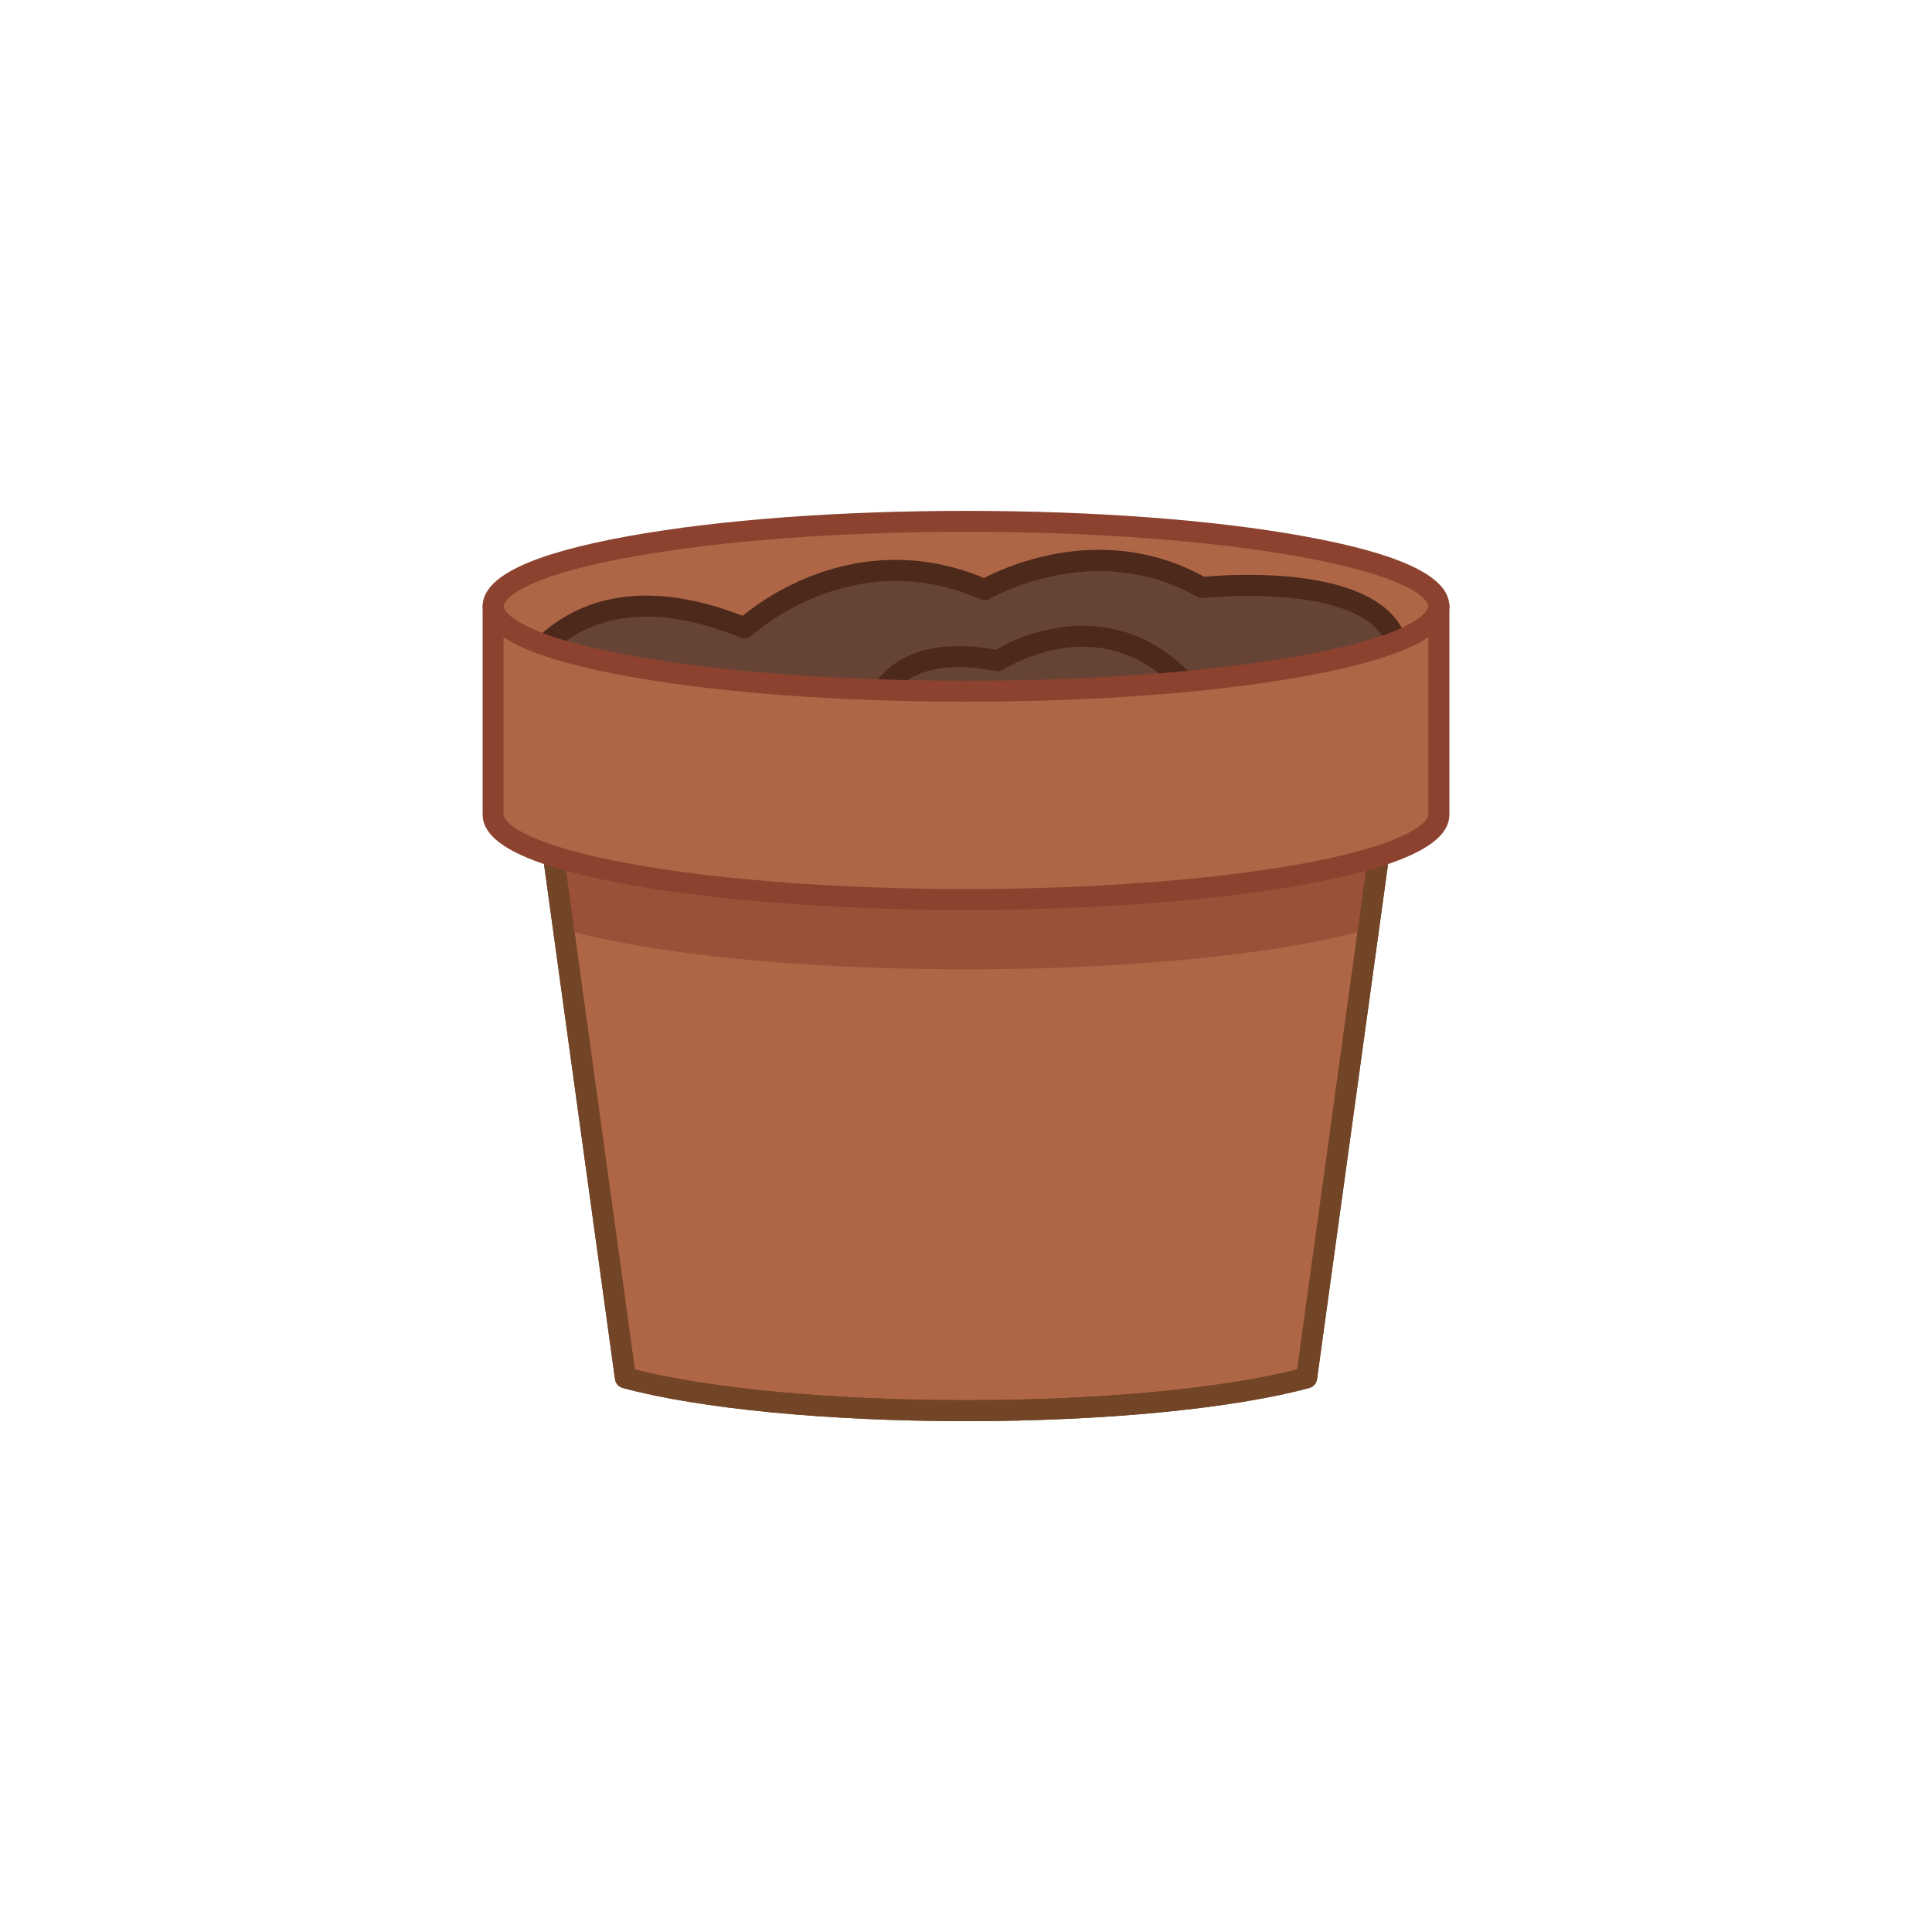 <?xml version="1.0" encoding="utf-8"?>
<!-- Generator: Adobe Illustrator 25.4.1, SVG Export Plug-In . SVG Version: 6.00 Build 0)  -->
<svg version="1.1" id="Слой_1" xmlns="http://www.w3.org/2000/svg" xmlns:xlink="http://www.w3.org/1999/xlink" x="0px" y="0px"
	 viewBox="0 0 1000 1000" style="enable-background:new 0 0 1000 1000;" xml:space="preserve">
<style type="text/css">
	.st0{fill:#AF6646;}
	.st1{fill:#724526;}
	.st2{fill:#8C422F;}
	.st3{fill:#9B5138;}
	.st4{fill:#664435;}
	.st5{fill:#4C291B;}
</style>
<g>
	<g>
		<path class="st0" d="M724.39,364.39l-10.79,78.28l-5.27,38.19l-32.02,232.3c-37.88,10.25-102.71,17-176.31,17
			s-138.43-6.75-176.31-17l-32.02-232.3l-5.27-38.19l-10.79-78.28H724.39z"/>
		<path class="st1" d="M500,735.59c-71.5,0-137.94-6.42-177.72-17.19c-2.1-0.57-3.66-2.34-3.96-4.5l-48.08-348.77
			c-0.21-1.55,0.25-3.12,1.29-4.31c1.03-1.18,2.52-1.86,4.09-1.86h448.77c1.57,0,3.06,0.68,4.09,1.86c1.03,1.18,1.5,2.75,1.29,4.31
			L681.69,713.9c-0.3,2.16-1.86,3.93-3.96,4.5C637.95,729.16,571.51,735.59,500,735.59z M328.58,708.83
			c39.26,9.98,102.88,15.9,171.43,15.9s132.17-5.92,171.43-15.9l46.73-339.01H281.84L328.58,708.83z"/>
	</g>
	<g>
		<ellipse class="st0" cx="500" cy="313.81" rx="244.76" ry="43.97"/>
		<path class="st2" d="M500,363.2c-65.69,0-127.5-4.6-174.03-12.96c-51.24-9.21-76.15-21.12-76.15-36.43
			c0-15.31,24.91-27.23,76.15-36.43c46.53-8.36,108.34-12.96,174.03-12.96s127.51,4.6,174.03,12.96
			c51.24,9.2,76.15,21.12,76.15,36.43c0,15.31-24.91,27.22-76.15,36.43C627.5,358.59,565.69,363.2,500,363.2z M500,275.26
			c-65.08,0-126.2,4.54-172.12,12.79c-66.46,11.94-67.22,25.2-67.22,25.75c0,0.56,0.76,13.81,67.22,25.75
			c45.92,8.25,107.05,12.79,172.12,12.79s126.19-4.54,172.12-12.79c66.46-11.94,67.22-25.19,67.22-25.75
			c0-0.56-0.76-13.82-67.22-25.75C626.2,279.81,565.08,275.26,500,275.26z"/>
	</g>
	<g>
		<path class="st3" d="M286.41,442.67c42.85,13.19,123.55,22.93,213.6,22.93s170.75-9.74,213.6-22.93l-5.27,38.19
			c-43.12,12.54-120.29,20.88-208.33,20.88s-165.2-8.34-208.33-20.88L286.41,442.67z"/>
	</g>
	<g>
		<path class="st4" d="M264.8,359.03c0,0,25.77-72.49,120.67-34.05c0,0,53.89-50.8,124.19-19.77c0,0,56.24-33.23,112.47-1.1
			c0,0,108.96-12.08,101.93,42.83C717.03,401.86,264.8,359.03,264.8,359.03z"/>
		<path class="st5" d="M565.48,380.36c-22.42,0-47.06-0.45-73.86-1.36c-112.8-3.81-226.19-14.47-227.32-14.57
			c-1.67-0.16-3.16-1.07-4.06-2.49c-0.9-1.41-1.1-3.16-0.54-4.73c0.41-1.16,10.41-28.47,40.15-41.83
			c23.3-10.47,51.74-9.34,84.57,3.34c5.11-4.23,17.34-13.39,34.8-20.31c20.81-8.25,53.17-14.67,90.16,0.77
			c11.73-6.15,62.21-29.18,113.93-0.64c11.43-1.07,72.57-5.51,96.58,18.91c7.88,8.02,11.1,18.17,9.56,30.18
			c-2.03,15.84-27.34,25.3-79.64,29.77C626.79,379.38,598.57,380.36,565.48,380.36z M273.07,354.34
			c27.45,2.45,123.43,10.61,218.95,13.83c65.93,2.22,118.71,1.7,156.87-1.56c63.03-5.39,69.35-16.93,69.79-20.34
			c1.11-8.67-1.03-15.6-6.54-21.2c-9.03-9.18-27.2-14.81-52.54-16.27c-19.73-1.14-36.7,0.7-36.87,0.72
			c-1.14,0.13-2.29-0.11-3.29-0.68c-52.89-30.22-106.49,0.74-107.02,1.06c-1.51,0.89-3.35,1-4.95,0.29
			c-66.23-29.24-117.76,18.27-118.27,18.76c-1.54,1.45-3.79,1.88-5.76,1.08c-31.21-12.64-57.78-14.26-78.99-4.8
			C287.23,332.89,277.56,346.33,273.07,354.34z"/>
	</g>
	<g>
		<path class="st1" d="M500,735.59c-71.5,0-137.94-6.42-177.72-17.19c-2.1-0.57-3.66-2.34-3.96-4.5l-48.08-348.77
			c-0.21-1.55,0.25-3.12,1.29-4.31c1.03-1.18,2.52-1.86,4.09-1.86h448.77c1.57,0,3.06,0.68,4.09,1.86c1.03,1.18,1.5,2.75,1.29,4.31
			L681.69,713.9c-0.3,2.16-1.86,3.93-3.96,4.5C637.95,729.16,571.51,735.59,500,735.59z M328.58,708.83
			c39.26,9.98,102.88,15.9,171.43,15.9s132.17-5.92,171.43-15.9l46.73-339.01H281.84L328.58,708.83z"/>
	</g>
	<g>
		<path class="st4" d="M450.26,378.05c0,0,0-48.73,66.21-36.06c0,0,66.21-43.75,111.73,31.33L450.26,378.05z"/>
		<path class="st5" d="M450.26,383.47c-1.41,0-2.77-0.55-3.79-1.54c-1.05-1.02-1.64-2.42-1.64-3.89c0-0.8,0.18-19.73,15.65-32.52
			c12.53-10.36,31.01-13.47,54.93-9.25c7.08-4.14,32.37-17.12,61.4-10.6c22.17,4.98,41.02,20.06,56.04,44.83
			c1,1.65,1.05,3.71,0.12,5.41c-0.93,1.7-2.69,2.77-4.62,2.82l-177.94,4.73C450.36,383.47,450.31,383.47,450.26,383.47z
			 M496.06,345.29c-12.14,0-21.73,2.87-28.66,8.6c-7.04,5.82-9.85,13.45-10.97,18.56l161.9-4.3
			c-12.38-17.37-27.08-28.08-43.79-31.86c-29.01-6.56-54.82,10.06-55.08,10.23c-1.18,0.77-2.62,1.06-4,0.8
			C508.4,345.96,501.93,345.29,496.06,345.29z"/>
	</g>
	<g>
		<path class="st0" d="M744.76,313.81v107.83c0,6.63-8.16,12.91-22.79,18.55C683.02,455.2,598.28,465.6,500,465.6
			s-183.02-10.4-221.98-25.41c-14.62-5.64-22.79-11.92-22.79-18.55V313.81c0,24.28,109.58,43.97,244.76,43.97
			S744.76,338.09,744.76,313.81z"/>
		<path class="st2" d="M500,471.03c-95.39,0-183.29-10.12-223.93-25.78c-17.67-6.82-26.26-14.54-26.26-23.62V313.81
			c0-3,2.43-5.43,5.43-5.43s5.43,2.43,5.43,5.43c0,0.56,0.76,13.81,67.22,25.75c45.92,8.25,107.05,12.79,172.12,12.79
			s126.19-4.54,172.12-12.79c66.46-11.94,67.22-25.19,67.22-25.75c0-3,2.43-5.43,5.43-5.43c3,0,5.43,2.43,5.43,5.43v107.83
			c0,9.07-8.59,16.8-26.26,23.62C683.29,460.91,595.39,471.03,500,471.03z M260.66,329.81v91.82c0,1.01,0.93,6.4,19.31,13.49
			c39.49,15.22,125.86,25.05,220.02,25.05c94.17,0,180.53-9.83,220.02-25.05c18.38-7.09,19.31-12.48,19.31-13.49v-91.82
			c-11.86,7.96-33.52,14.71-65.3,20.42C627.5,358.59,565.69,363.2,500,363.2s-127.5-4.6-174.03-12.96
			C294.18,344.52,272.53,337.77,260.66,329.81z"/>
	</g>
</g>
</svg>
